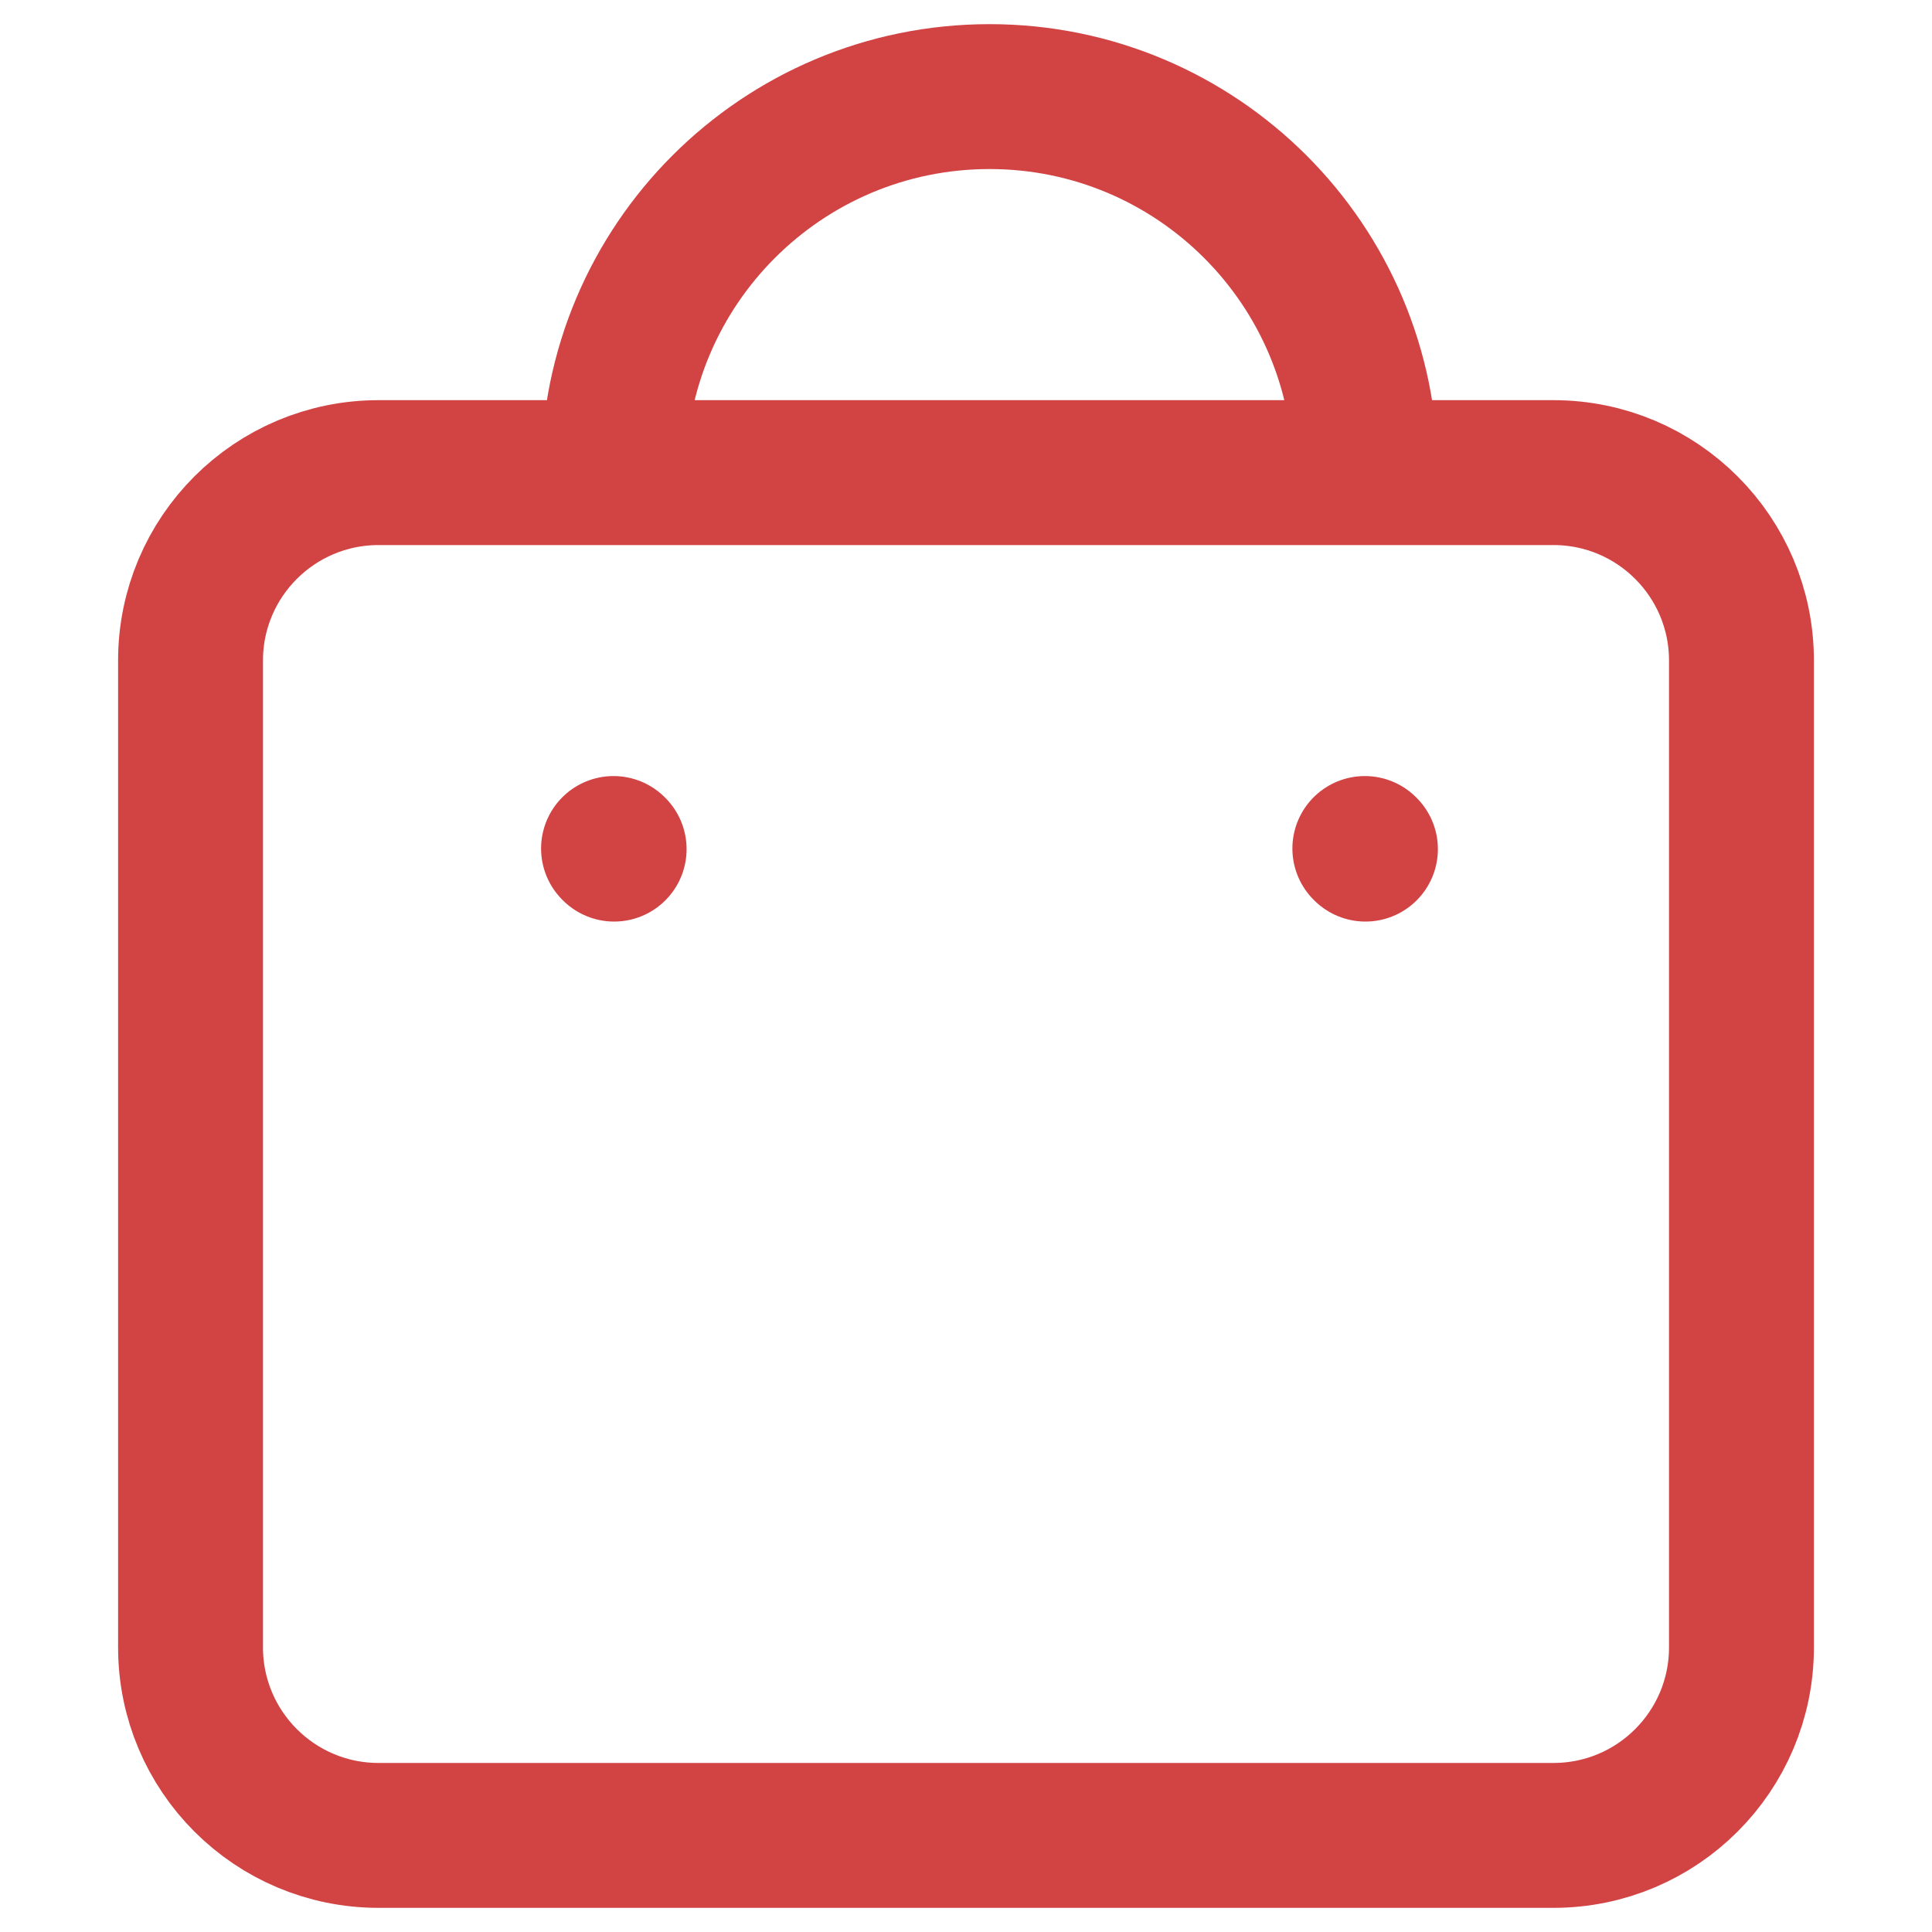 <svg width="16" height="16" viewBox="0 0 16 16" fill="none" xmlns="http://www.w3.org/2000/svg">
<path d="M11.308 7.032L11.303 7.027M5.086 7.032L5.081 7.027M11.308 3.914C11.308 2.194 9.914 0.8 8.195 0.8C6.475 0.8 5.081 2.194 5.081 3.914M3.135 15.2H12.865C13.725 15.2 14.422 14.503 14.422 13.643V5.47C14.422 4.611 13.725 3.914 12.865 3.914H3.135C2.275 3.914 1.578 4.611 1.578 5.47V13.643C1.578 14.503 2.275 15.2 3.135 15.2Z" stroke="#D24344" stroke-width="1.2" stroke-linecap="round" stroke-linejoin="round"/>
</svg>
